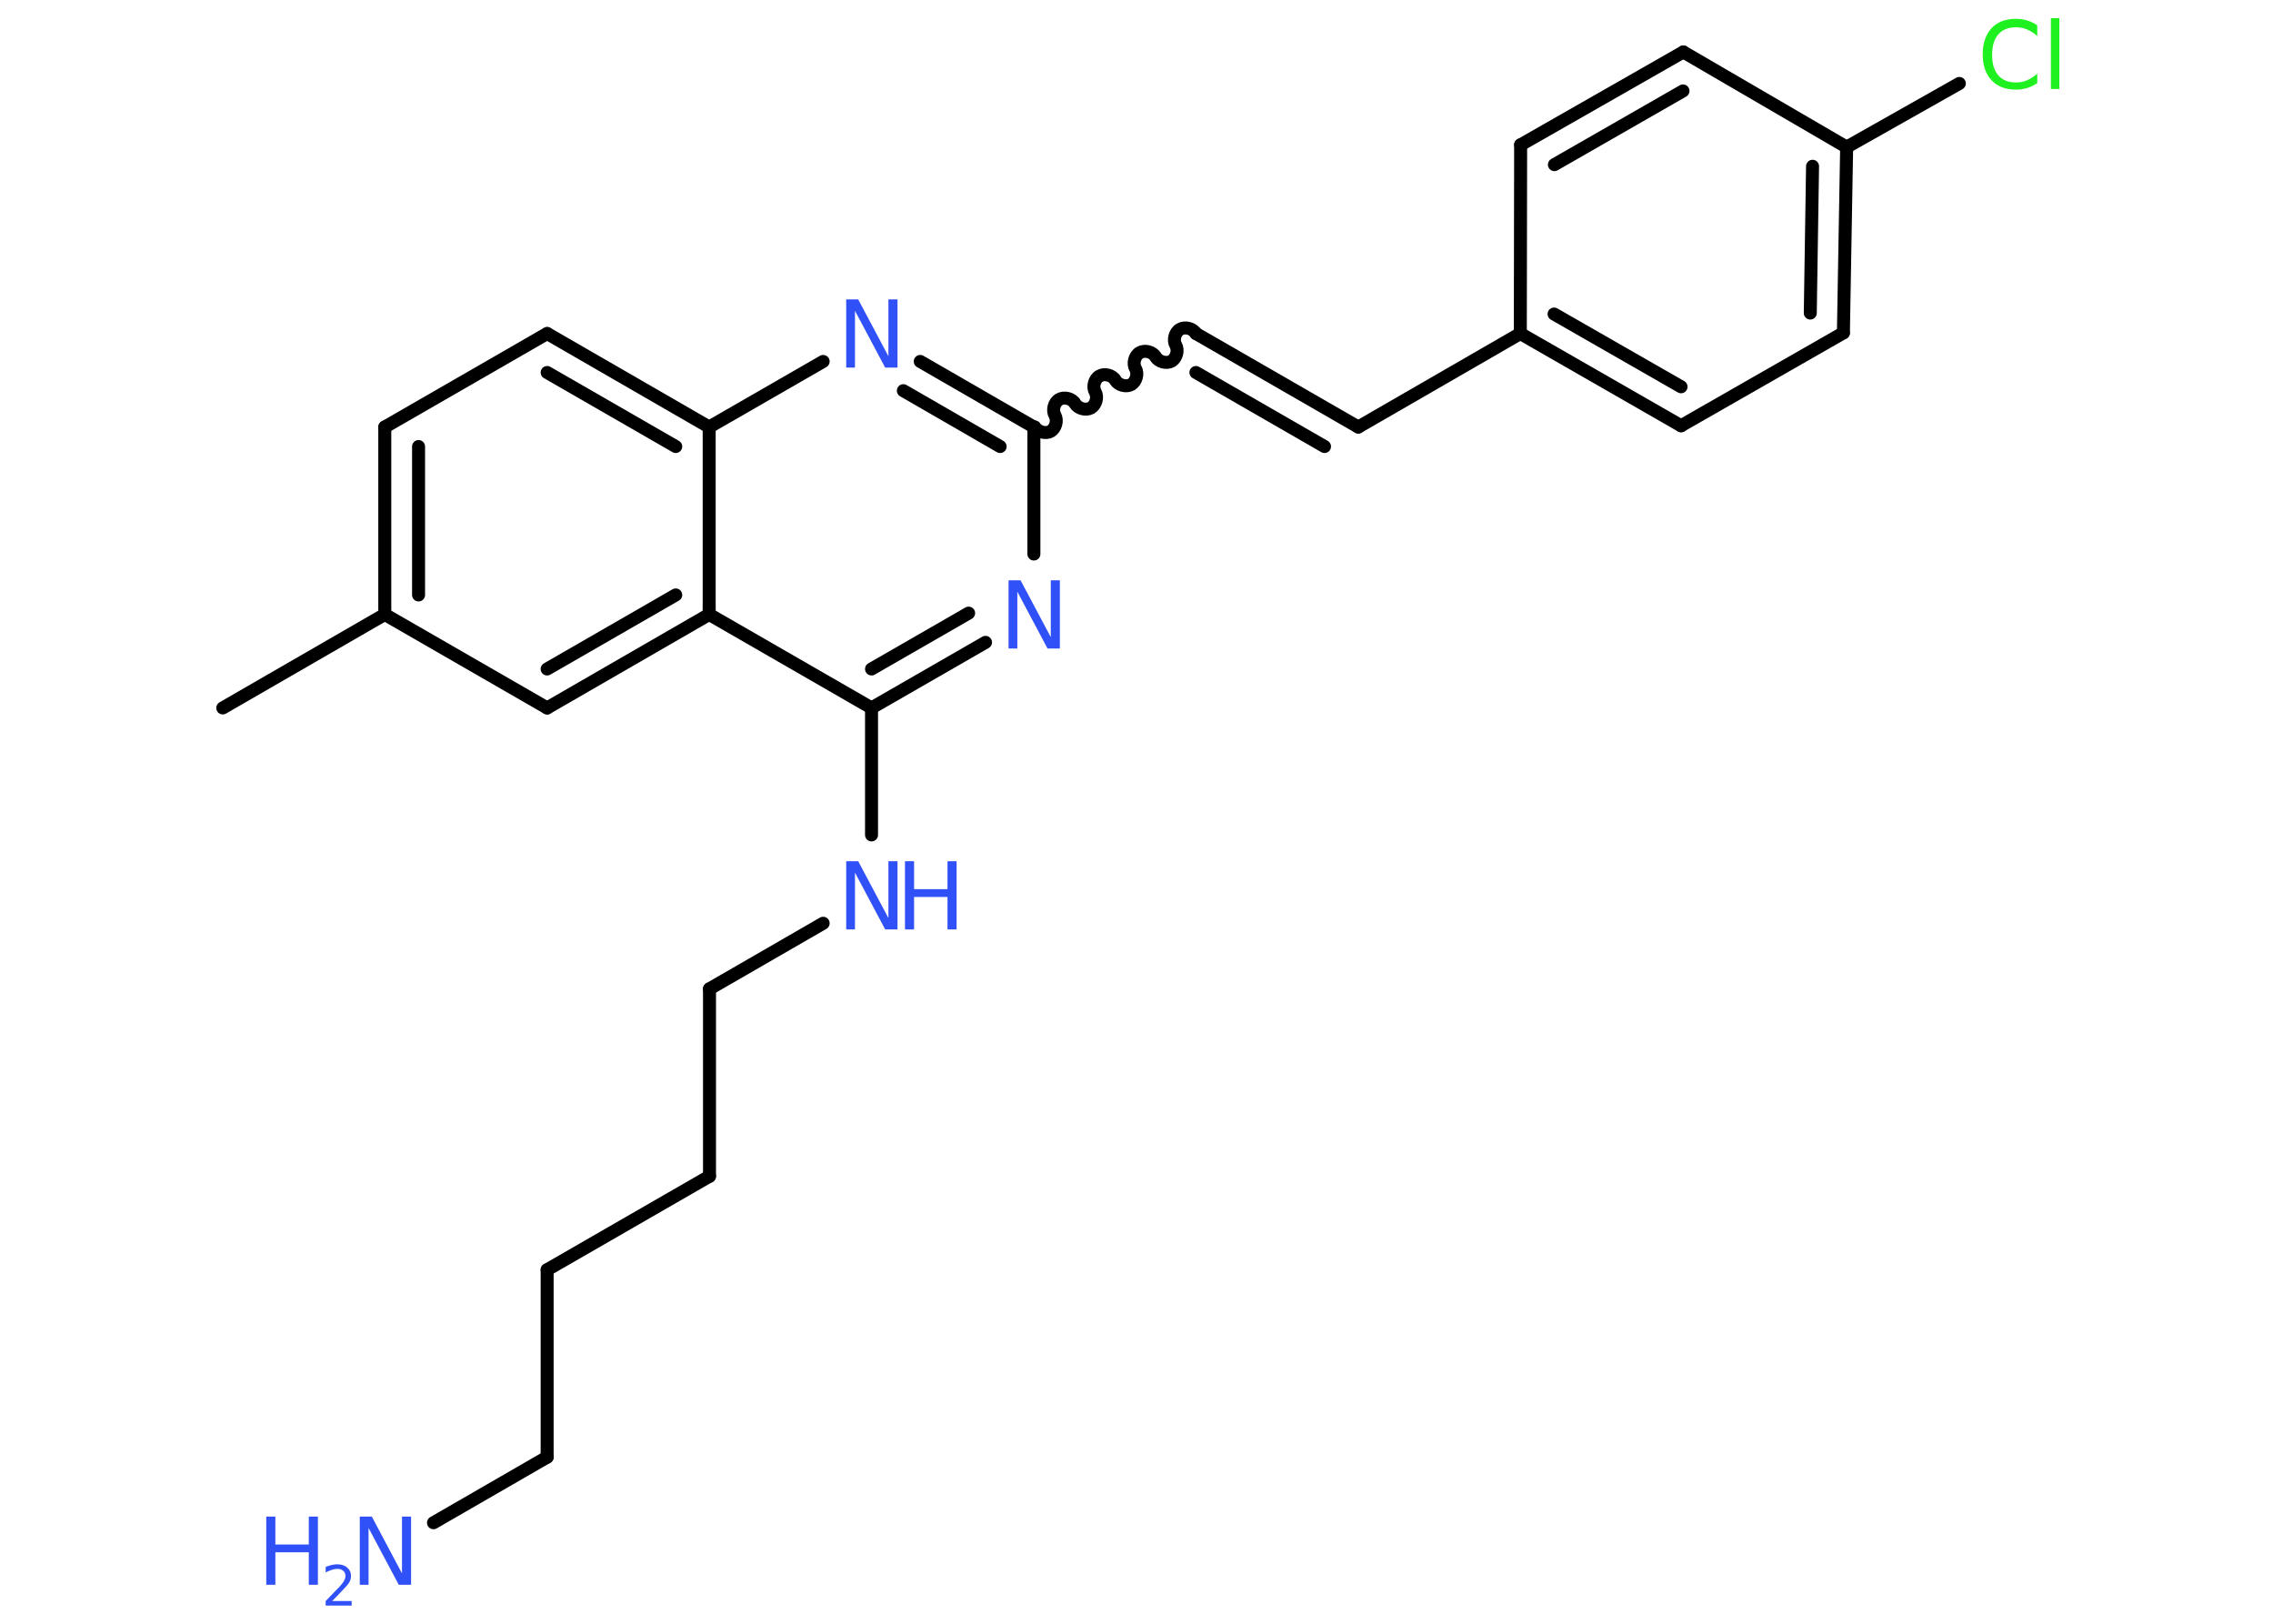 <?xml version='1.0' encoding='UTF-8'?>
<!DOCTYPE svg PUBLIC "-//W3C//DTD SVG 1.1//EN" "http://www.w3.org/Graphics/SVG/1.1/DTD/svg11.dtd">
<svg version='1.2' xmlns='http://www.w3.org/2000/svg' xmlns:xlink='http://www.w3.org/1999/xlink' width='70.0mm' height='50.0mm' viewBox='0 0 70.0 50.0'>
  <desc>Generated by the Chemistry Development Kit (http://github.com/cdk)</desc>
  <g stroke-linecap='round' stroke-linejoin='round' stroke='#000000' stroke-width='.4' fill='#3050F8'>
    <rect x='.0' y='.0' width='70.0' height='50.0' fill='#FFFFFF' stroke='none'/>
    <g id='mol1' class='mol'>
      <line id='mol1bnd1' class='bond' x1='6.86' y1='21.8' x2='11.85' y2='18.92'/>
      <g id='mol1bnd2' class='bond'>
        <line x1='11.85' y1='13.15' x2='11.85' y2='18.92'/>
        <line x1='12.89' y1='13.75' x2='12.89' y2='18.32'/>
      </g>
      <line id='mol1bnd3' class='bond' x1='11.85' y1='13.15' x2='16.85' y2='10.27'/>
      <g id='mol1bnd4' class='bond'>
        <line x1='21.84' y1='13.15' x2='16.85' y2='10.27'/>
        <line x1='20.81' y1='13.75' x2='16.85' y2='11.47'/>
      </g>
      <line id='mol1bnd5' class='bond' x1='21.84' y1='13.15' x2='25.35' y2='11.13'/>
      <g id='mol1bnd6' class='bond'>
        <line x1='31.84' y1='13.15' x2='28.34' y2='11.13'/>
        <line x1='30.8' y1='13.75' x2='27.82' y2='12.03'/>
      </g>
      <path id='mol1bnd7' class='bond' d='M36.83 10.27c-.09 -.16 -.34 -.22 -.49 -.13c-.16 .09 -.22 .34 -.13 .49c.09 .16 .02 .4 -.13 .49c-.16 .09 -.4 .02 -.49 -.13c-.09 -.16 -.34 -.22 -.49 -.13c-.16 .09 -.22 .34 -.13 .49c.09 .16 .02 .4 -.13 .49c-.16 .09 -.4 .02 -.49 -.13c-.09 -.16 -.34 -.22 -.49 -.13c-.16 .09 -.22 .34 -.13 .49c.09 .16 .02 .4 -.13 .49c-.16 .09 -.4 .02 -.49 -.13c-.09 -.16 -.34 -.22 -.49 -.13c-.16 .09 -.22 .34 -.13 .49c.09 .16 .02 .4 -.13 .49c-.16 .09 -.4 .02 -.49 -.13' fill='none' stroke='#000000' stroke-width='.4'/>
      <g id='mol1bnd8' class='bond'>
        <line x1='36.83' y1='10.27' x2='41.83' y2='13.15'/>
        <line x1='36.83' y1='11.47' x2='40.79' y2='13.75'/>
      </g>
      <line id='mol1bnd9' class='bond' x1='41.83' y1='13.15' x2='46.82' y2='10.27'/>
      <g id='mol1bnd10' class='bond'>
        <line x1='46.82' y1='10.27' x2='51.77' y2='13.11'/>
        <line x1='47.86' y1='9.67' x2='51.77' y2='11.91'/>
      </g>
      <line id='mol1bnd11' class='bond' x1='51.77' y1='13.11' x2='56.77' y2='10.25'/>
      <g id='mol1bnd12' class='bond'>
        <line x1='56.77' y1='10.25' x2='56.87' y2='4.53'/>
        <line x1='55.75' y1='9.64' x2='55.82' y2='5.12'/>
      </g>
      <line id='mol1bnd13' class='bond' x1='56.87' y1='4.53' x2='60.34' y2='2.57'/>
      <line id='mol1bnd14' class='bond' x1='56.87' y1='4.53' x2='51.84' y2='1.6'/>
      <g id='mol1bnd15' class='bond'>
        <line x1='51.84' y1='1.6' x2='46.83' y2='4.46'/>
        <line x1='51.83' y1='2.8' x2='47.87' y2='5.07'/>
      </g>
      <line id='mol1bnd16' class='bond' x1='46.82' y1='10.27' x2='46.83' y2='4.46'/>
      <line id='mol1bnd17' class='bond' x1='31.84' y1='13.15' x2='31.84' y2='17.06'/>
      <g id='mol1bnd18' class='bond'>
        <line x1='26.84' y1='21.8' x2='30.35' y2='19.78'/>
        <line x1='26.84' y1='20.6' x2='29.83' y2='18.88'/>
      </g>
      <line id='mol1bnd19' class='bond' x1='26.84' y1='21.8' x2='26.84' y2='25.71'/>
      <line id='mol1bnd20' class='bond' x1='25.35' y1='28.43' x2='21.85' y2='30.45'/>
      <line id='mol1bnd21' class='bond' x1='21.85' y1='30.45' x2='21.85' y2='36.22'/>
      <line id='mol1bnd22' class='bond' x1='21.85' y1='36.22' x2='16.85' y2='39.1'/>
      <line id='mol1bnd23' class='bond' x1='16.85' y1='39.1' x2='16.85' y2='44.87'/>
      <line id='mol1bnd24' class='bond' x1='16.85' y1='44.87' x2='13.35' y2='46.89'/>
      <line id='mol1bnd25' class='bond' x1='26.84' y1='21.8' x2='21.84' y2='18.92'/>
      <line id='mol1bnd26' class='bond' x1='21.84' y1='13.15' x2='21.84' y2='18.92'/>
      <g id='mol1bnd27' class='bond'>
        <line x1='16.85' y1='21.8' x2='21.84' y2='18.92'/>
        <line x1='16.85' y1='20.6' x2='20.81' y2='18.32'/>
      </g>
      <line id='mol1bnd28' class='bond' x1='11.85' y1='18.92' x2='16.85' y2='21.8'/>
      <path id='mol1atm6' class='atom' d='M26.05 9.22h.38l.93 1.75v-1.75h.28v2.1h-.38l-.93 -1.75v1.75h-.27v-2.1z' stroke='none'/>
      <path id='mol1atm14' class='atom' d='M62.74 .81v.3q-.14 -.13 -.31 -.2q-.16 -.07 -.34 -.07q-.36 .0 -.55 .22q-.19 .22 -.19 .63q.0 .41 .19 .63q.19 .22 .55 .22q.18 .0 .34 -.07q.16 -.07 .31 -.2v.29q-.15 .1 -.31 .15q-.17 .05 -.35 .05q-.48 .0 -.75 -.29q-.27 -.29 -.27 -.8q.0 -.5 .27 -.8q.27 -.29 .75 -.29q.19 .0 .35 .05q.17 .05 .31 .15zM63.16 .56h.26v2.18h-.26v-2.18z' stroke='none' fill='#1FF01F'/>
      <path id='mol1atm17' class='atom' d='M31.05 17.87h.38l.93 1.75v-1.75h.28v2.1h-.38l-.93 -1.75v1.75h-.27v-2.1z' stroke='none'/>
      <g id='mol1atm19' class='atom'>
        <path d='M26.05 26.52h.38l.93 1.75v-1.75h.28v2.1h-.38l-.93 -1.75v1.75h-.27v-2.1z' stroke='none'/>
        <path d='M27.87 26.52h.28v.86h1.03v-.86h.28v2.1h-.28v-1.0h-1.03v1.0h-.28v-2.1z' stroke='none'/>
      </g>
      <g id='mol1atm24' class='atom'>
        <path d='M11.07 46.7h.38l.93 1.75v-1.75h.28v2.1h-.38l-.93 -1.75v1.75h-.27v-2.1z' stroke='none'/>
        <path d='M8.2 46.7h.28v.86h1.03v-.86h.28v2.1h-.28v-1.0h-1.03v1.0h-.28v-2.1z' stroke='none'/>
        <path d='M10.24 49.3h.59v.14h-.8v-.14q.1 -.1 .26 -.27q.17 -.17 .21 -.22q.08 -.09 .11 -.16q.03 -.06 .03 -.12q.0 -.1 -.07 -.16q-.07 -.06 -.18 -.06q-.08 .0 -.17 .03q-.09 .03 -.19 .08v-.17q.1 -.04 .19 -.06q.09 -.02 .16 -.02q.2 .0 .31 .1q.12 .1 .12 .26q.0 .08 -.03 .15q-.03 .07 -.11 .16q-.02 .02 -.13 .14q-.11 .12 -.32 .33z' stroke='none'/>
      </g>
    </g>
  </g>
</svg>
